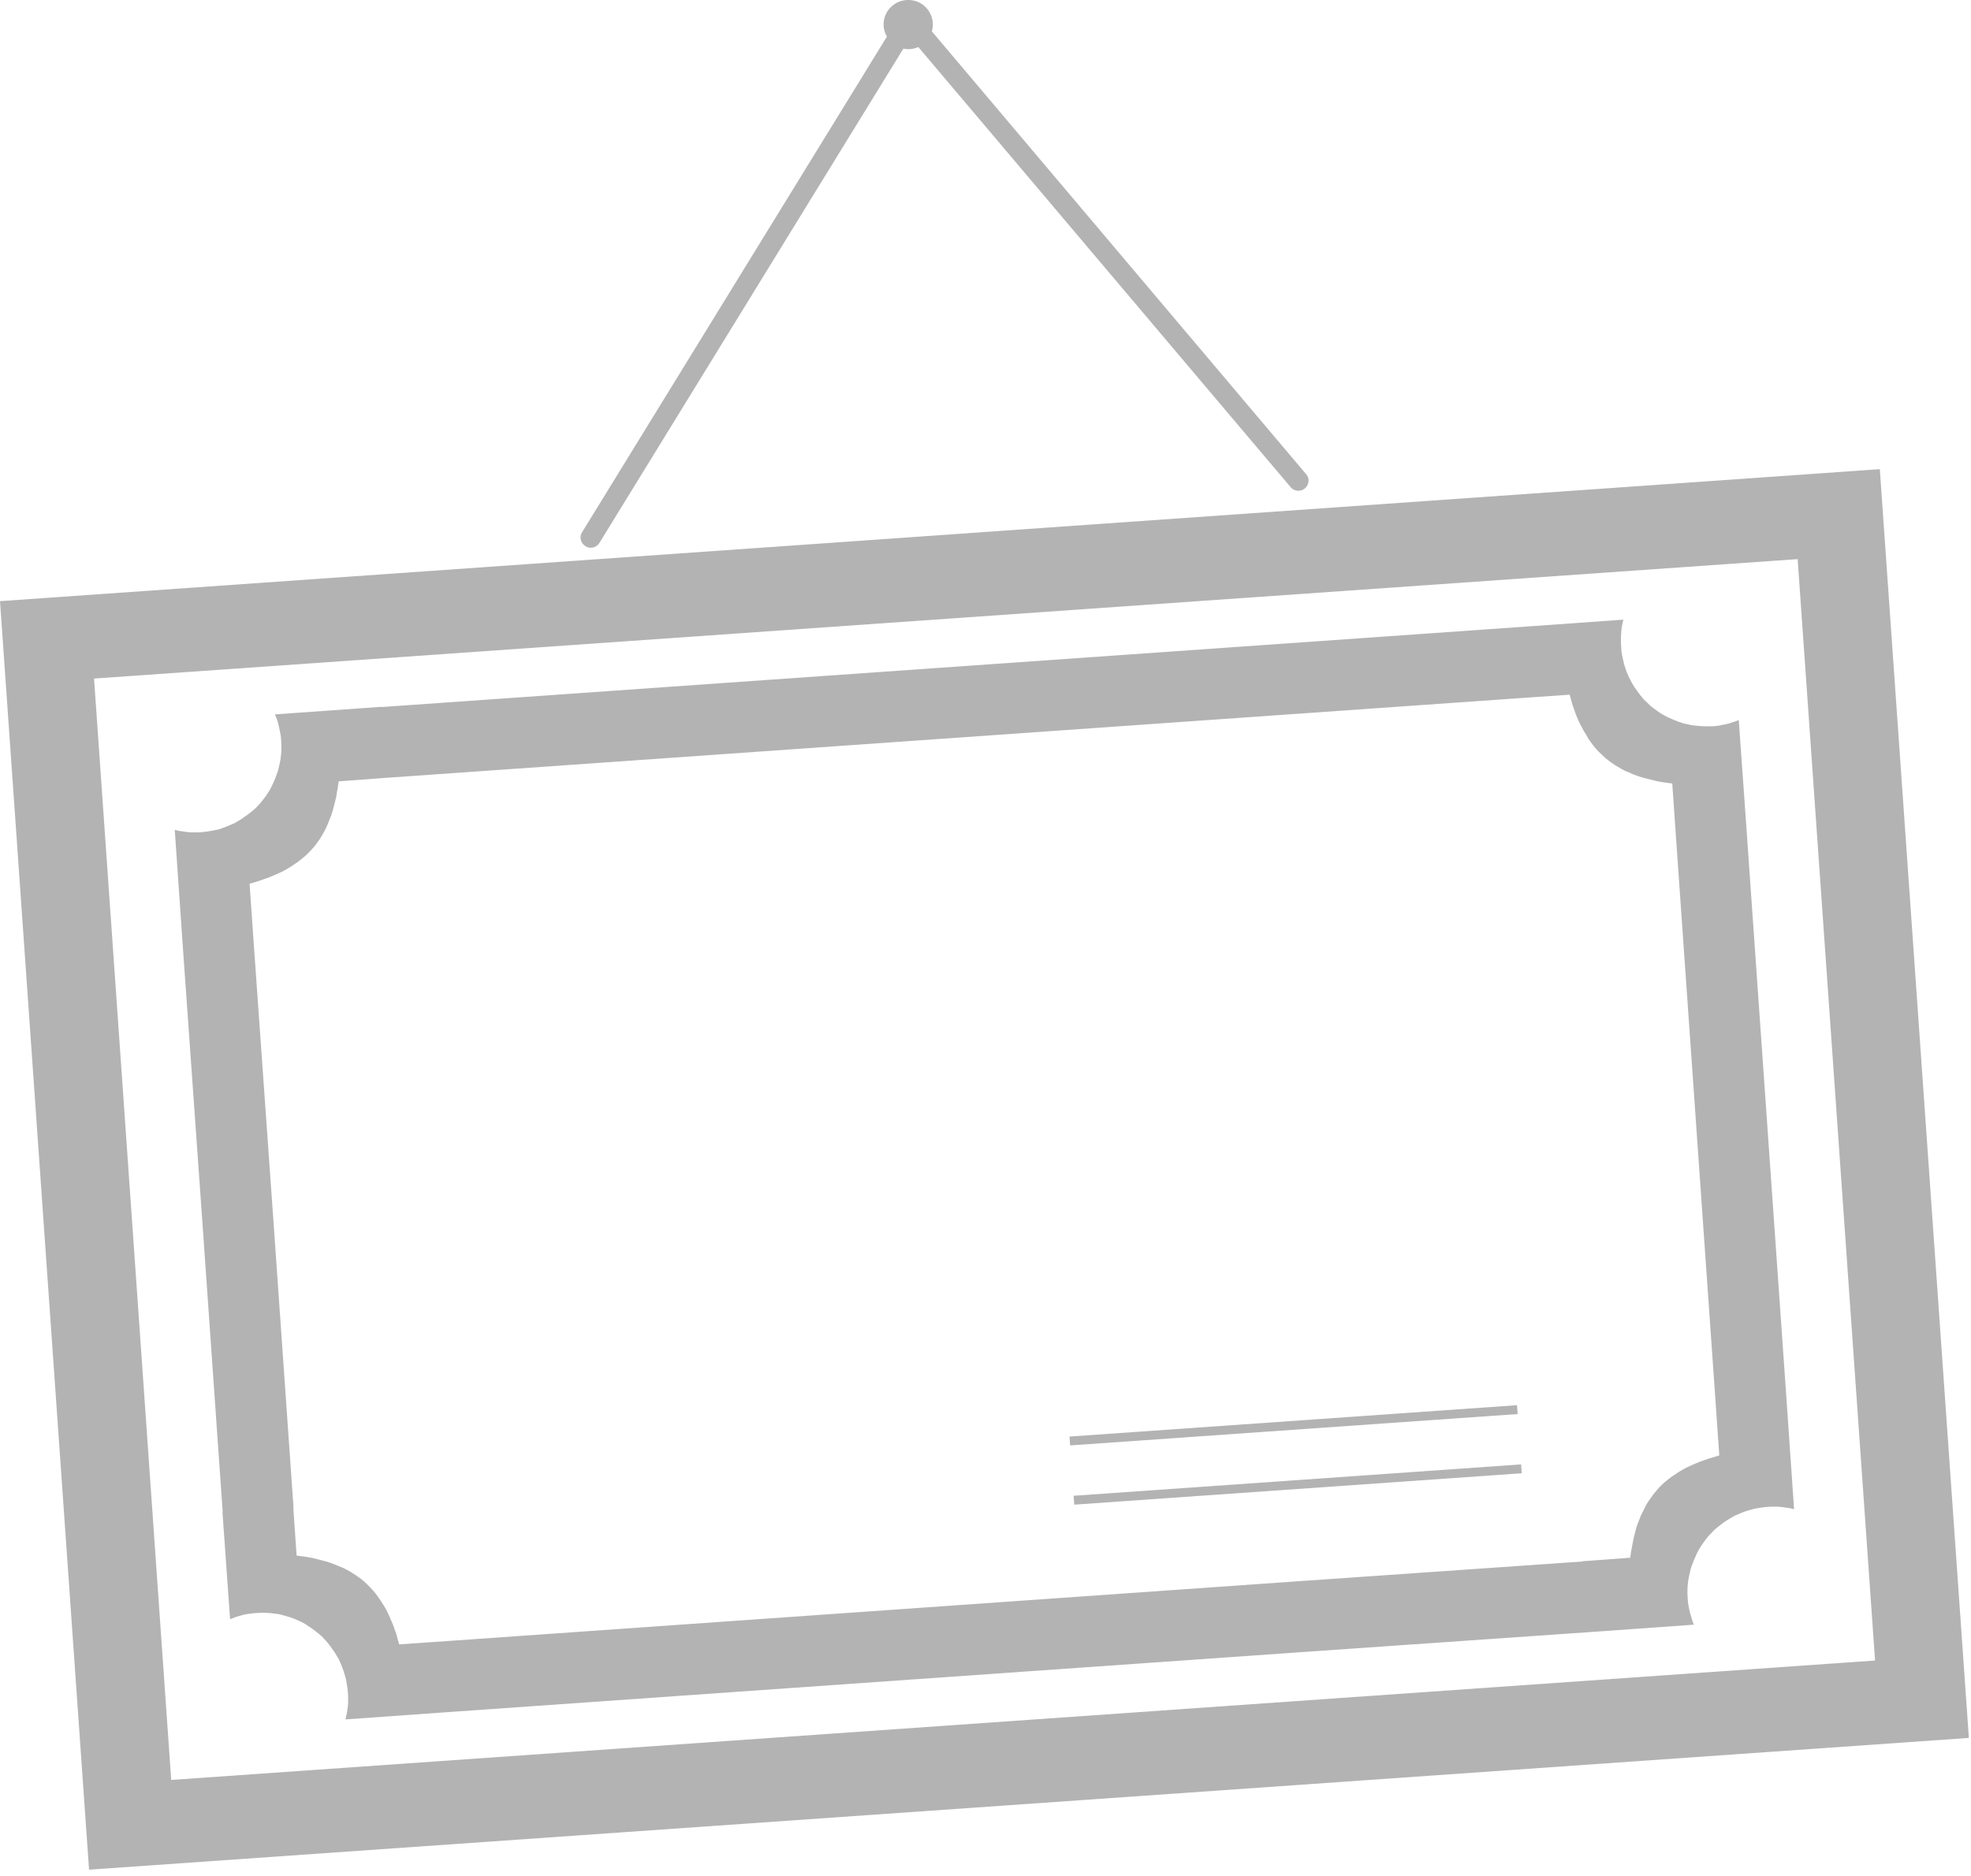 <svg xmlns="http://www.w3.org/2000/svg" width="83" height="79" viewBox="0 0 83 79"><g><g><g><g><path fill="#b3b3b3" d="M7.21 74.97L3.96 28.58l71.74-5.03 3.26 46.39zm71.95-55.21L0 25.32l3.75 53.43 79.16-5.55z"/></g><g><g><g><path fill="#b3b3b3" d="M72.18 61.37l-.21.06-.2.07-.2.07-.19.08-.36.16-.16.09-.17.1-.15.1-.15.1-.28.22-.13.12-.12.12-.22.26-.1.14-.1.14-.1.15-.08.16-.08.16-.08.16-.14.36-.06.18-.05.19-.05.2-.04.2-.04.21c-.01.07-.03.15-.04.22l-.03.22-2.02.15v.01l-11.95.83-11.95.84-11.95.84-11.94.84h-.01l-2.02.14-.06-.21-.06-.22-.07-.2-.07-.2-.08-.18-.08-.19-.08-.17-.09-.17-.1-.16-.1-.16-.1-.14-.11-.15-.11-.13-.12-.13-.12-.12-.13-.12-.13-.11-.14-.1-.15-.1-.14-.09-.16-.09-.16-.08-.34-.14-.18-.07-.19-.06-.19-.05-.2-.05-.2-.05-.21-.04-.22-.03-.23-.03-.14-2.03h.01l-.85-12.13-.86-12.11v-.02l-.14-2.01.22-.06.21-.07.4-.14.19-.08.36-.16.16-.09.17-.1.15-.1.15-.1.14-.11.14-.11.13-.12.12-.12.12-.13.11-.13.1-.14.1-.14.09-.15.09-.16.08-.16.07-.16.07-.18.07-.17.06-.19.05-.19.05-.2.05-.2.03-.21c.02-.07.03-.15.04-.22l.03-.22 2.02-.15 11.95-.84 11.95-.84 11.95-.84 11.94-.84h.01l2.02-.14.06.22.06.21.14.4.08.19.08.18.09.17.09.17.1.16.09.16.1.14.11.15.11.13.12.13.13.12.12.12.14.11.13.1.15.1.15.09.15.09.16.08.17.07.18.08.17.06.19.06.19.05.2.05.2.05.22.04.21.03.23.03.14 2.03.85 12.13.85 12.12v.01l.14 2.01zm3.06-2.29v-.01l-1.7-24.24v-.01l-.32-4.49-.13.05-.13.04-.14.05-.13.03-.15.03-.14.03-.14.02-.15.01h-.37l-.18-.01-.18-.02-.17-.02-.18-.04-.17-.04-.17-.06-.16-.06-.16-.07-.16-.07-.15-.08-.15-.09-.14-.1-.14-.1-.14-.11-.12-.12-.13-.12-.11-.13-.11-.14-.1-.14-.1-.14-.09-.15-.08-.15-.08-.16-.07-.17-.06-.17-.05-.16-.08-.36-.03-.18-.01-.18-.01-.15v-.29l.01-.15.01-.14.02-.14.06-.28-4.49.32h-.01l-11.94.84-11.95.84-11.95.84-11.94.84v-.01l-4.5.32.1.26.04.14.03.13.03.15.03.14.02.14.01.15.01.19v.18l-.01.18-.02.18-.03.18-.04.17-.04.17-.06.17-.06.17-.07.16-.07.15-.08.16-.09.14-.1.15-.1.13-.11.14-.12.13-.12.12-.13.11-.14.11-.14.1-.14.1-.15.09-.15.09-.16.07-.17.07-.16.06-.17.06-.18.04-.17.03-.19.03-.18.02-.15.01h-.29l-.14-.01-.14-.02-.15-.02-.13-.02-.14-.04.31 4.49v.01l.86 12.12.85 12.13h-.01l.32 4.5.26-.1.14-.04.14-.04.14-.03.14-.02.15-.02.14-.01.19-.01h.18l.18.01.36.04.17.04.17.05.17.05.17.06.16.07.15.07.15.08.15.1.15.1.13.1.14.11.13.11.12.13.11.12.11.14.1.14.1.14.18.3.07.16.07.17.06.17.05.16.05.18.06.36.02.18.01.15v.29l-.01.15-.02.14-.02.14-.06.28 4.49-.32h.01l11.94-.84 11.95-.84 11.95-.84 11.94-.83h.01l4.49-.32-.05-.12-.04-.14-.04-.13-.04-.14-.03-.14-.03-.15-.02-.14-.01-.15-.01-.19v-.18l.01-.18.02-.18.03-.17.04-.18.04-.17.06-.17.06-.16.07-.16.07-.16.08-.15.09-.15.2-.28.11-.14.12-.12.12-.13.13-.11.14-.11.13-.1.15-.1.15-.09.15-.09.16-.07.17-.07.16-.06.17-.05.18-.05.17-.03.19-.03.18-.02.15-.01h.29l.14.01.15.02.14.02.13.02.14.04z"/></g></g></g><g><g transform="rotate(-4.012 55 62.5)"><path fill="#b3b3b3" d="M45.2 62.69v-.375h18.89v.374z"/></g></g><g><g transform="rotate(-4.012 54.5 60)"><path fill="#b3b3b3" d="M45.026 60.218v-.374h18.891v.374z"/></g></g></g><g><g><path fill="#b3b3b3" d="M54.95 20.57c-.18.15-.45.13-.6-.05L38.67 1.98a.99.99 0 0 1-.42.09c-.07 0-.14-.01-.21-.02l-12.8 20.82c-.08.12-.21.2-.36.2a.39.39 0 0 1-.23-.07.422.422 0 0 1-.14-.58L37.35 1.54a.976.976 0 0 1-.14-.51c0-.57.46-1.03 1.04-1.03.57 0 1.03.46 1.03 1.03 0 .1-.01.2-.04.29L55 19.97c.16.18.13.44-.05.6z"/></g></g></g></g></svg>